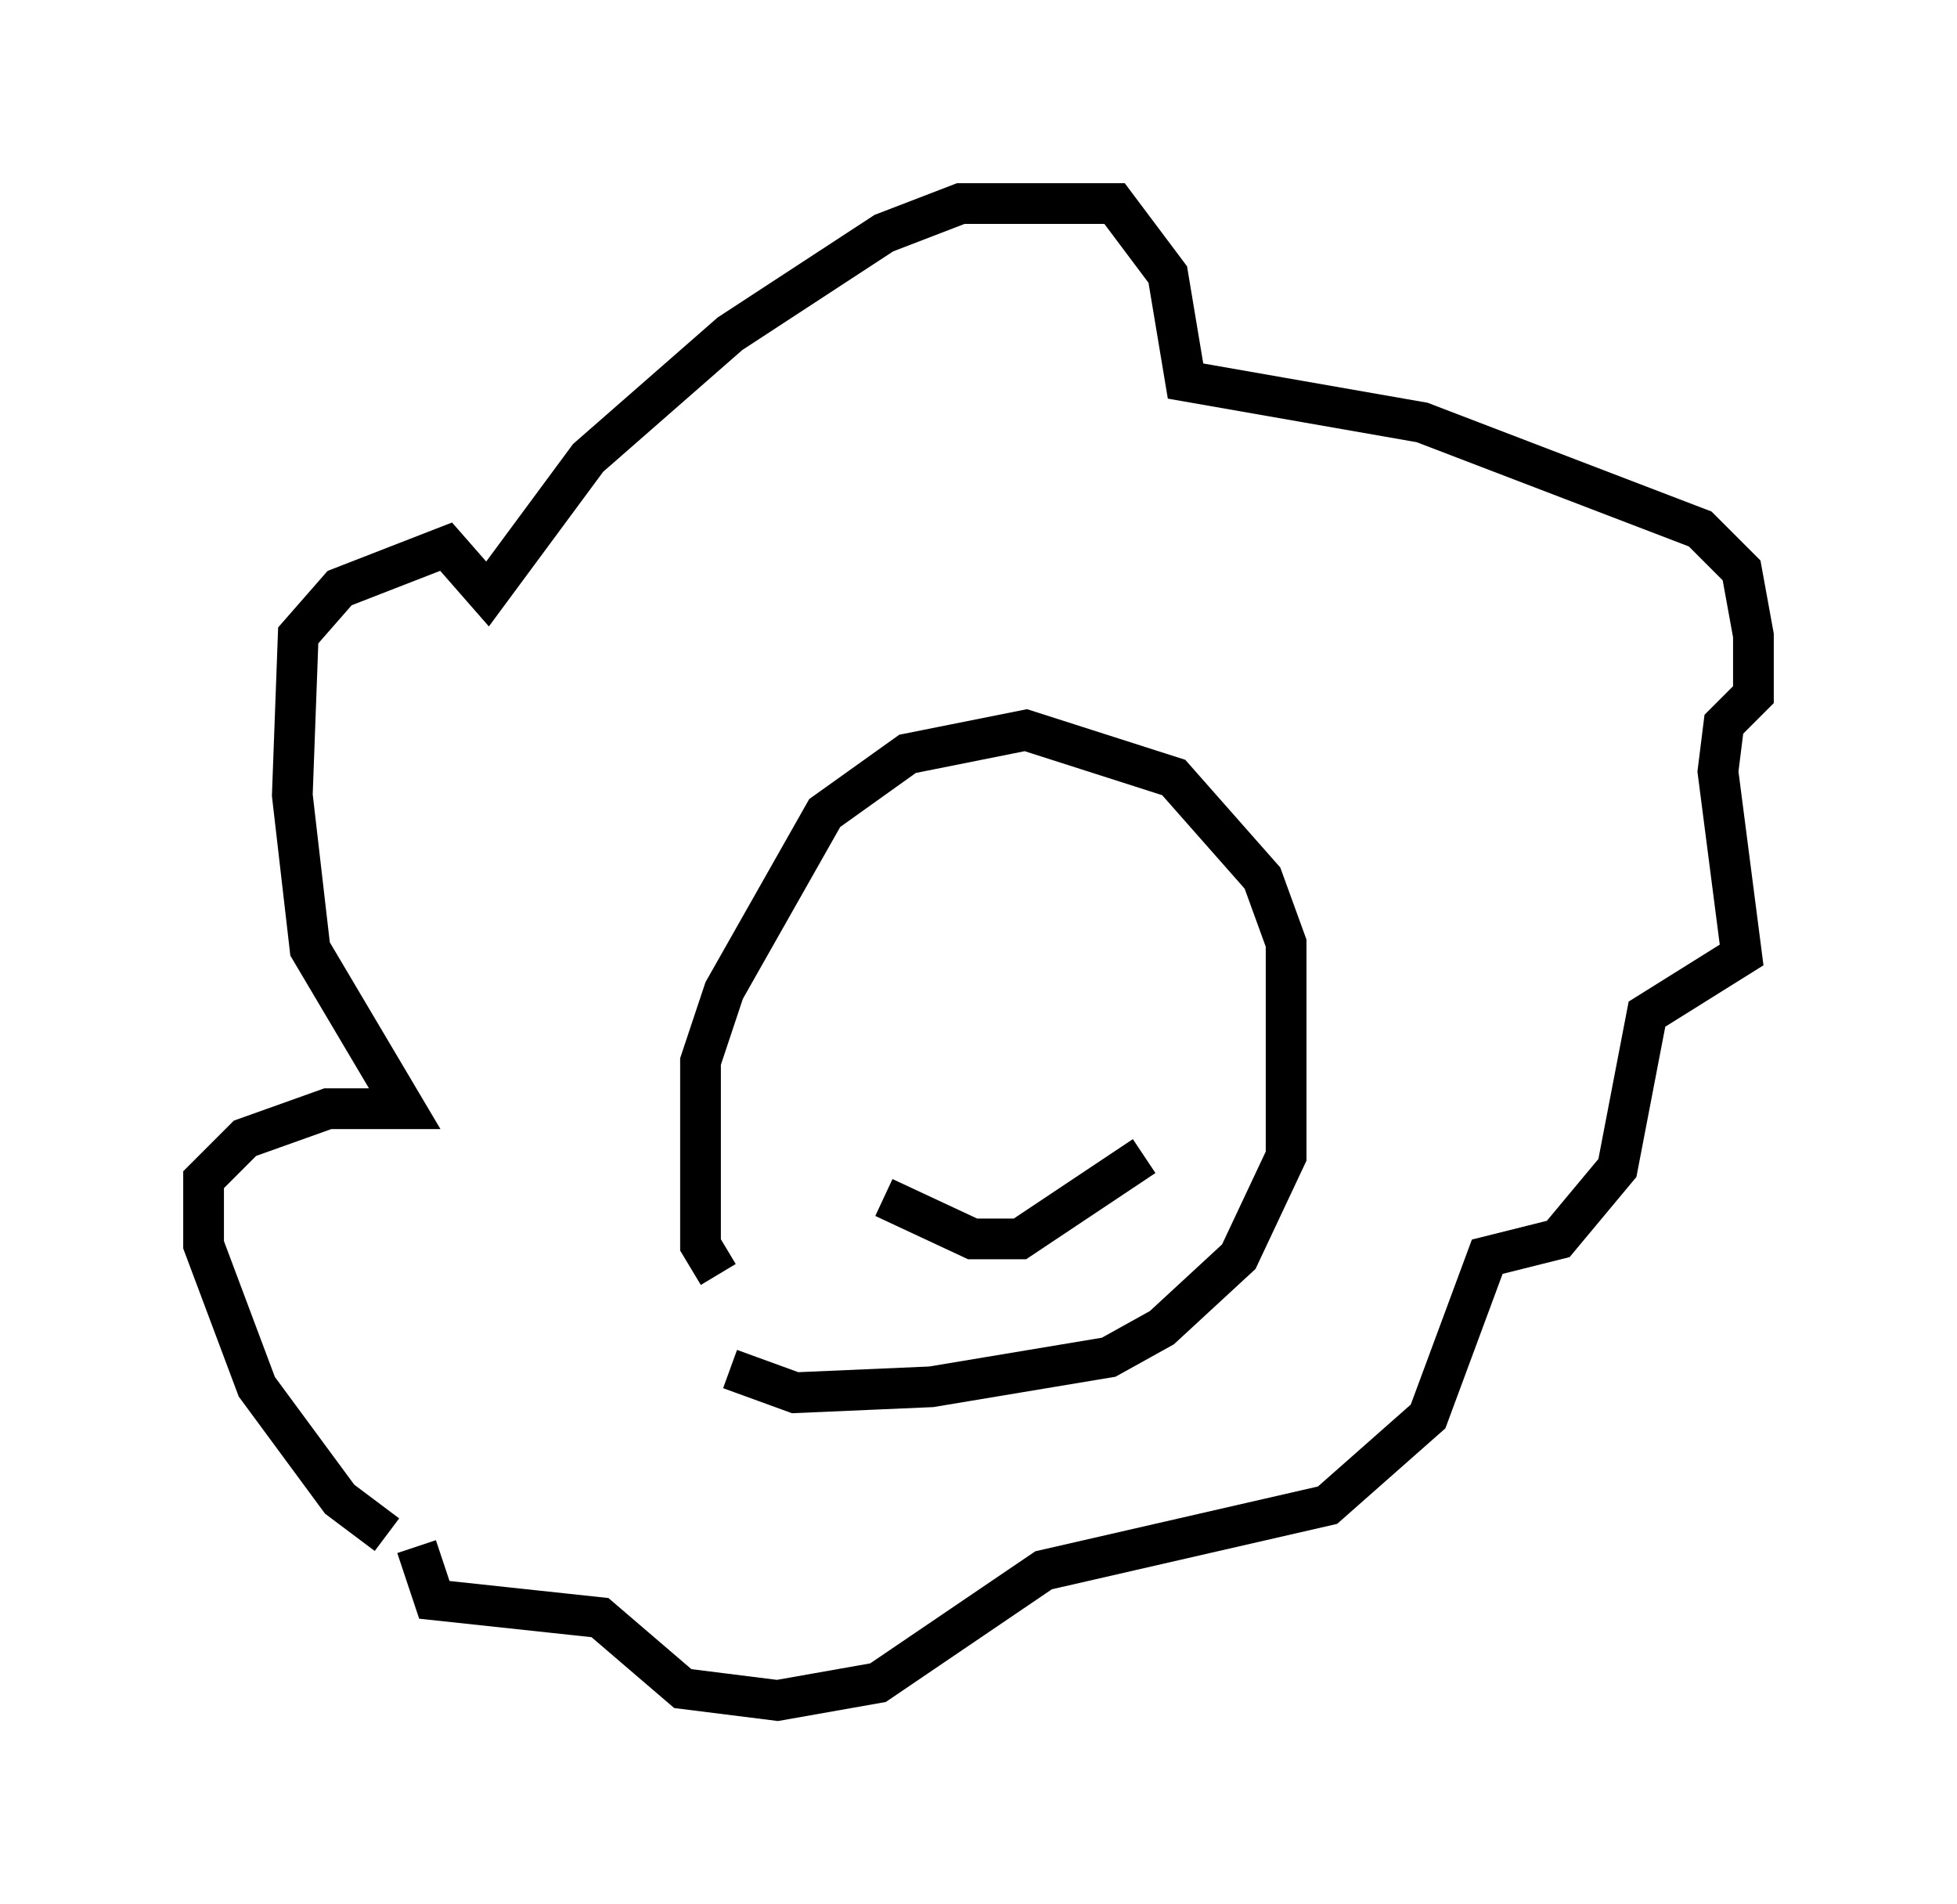 <?xml version="1.0" encoding="utf-8" ?>
<svg baseProfile="full" height="46.749" version="1.1" width="48.056" xmlns="http://www.w3.org/2000/svg" xmlns:ev="http://www.w3.org/2001/xml-events" xmlns:xlink="http://www.w3.org/1999/xlink"><defs /><rect fill="white" height="46.749" width="48.056" x="0" y="0" /><path d="M12.117, 37.681 m-2.615, 0.0 l-1.162, -0.872 -2.034, -2.76 l-1.307, -3.486 0.0, -1.598 l1.017, -1.017 2.034, -0.726 l1.888, 0.0 -2.324, -3.922 l-0.436, -3.777 0.145, -3.922 l1.017, -1.162 2.615, -1.017 l1.017, 1.162 2.469, -3.341 l3.486, -3.05 3.777, -2.469 l1.888, -0.726 3.777, 0.0 l1.307, 1.743 0.436, 2.615 l5.81, 1.017 6.827, 2.615 l1.017, 1.017 0.291, 1.598 l0.0, 1.453 -0.726, 0.726 l-0.145, 1.162 0.581, 4.503 l-2.324, 1.453 -0.726, 3.777 l-1.453, 1.743 -1.743, 0.436 l-1.453, 3.922 -2.469, 2.179 l-6.972, 1.598 -4.067, 2.76 l-2.469, 0.436 -2.324, -0.291 l-2.034, -1.743 -4.067, -0.436 l-0.436, -1.307 m7.408, -6.682 l-0.436, -0.726 0.0, -4.503 l0.581, -1.743 2.469, -4.358 l2.034, -1.453 2.905, -0.581 l3.631, 1.162 2.179, 2.469 l0.581, 1.598 0.0, 5.229 l-1.162, 2.469 -1.888, 1.743 l-1.307, 0.726 -4.358, 0.726 l-3.341, 0.145 -1.598, -0.581 m3.777, -4.212 l2.179, 1.017 1.162, 0.0 l3.05, -2.034 " fill="none" stroke="black" stroke-width="1" /></svg>
